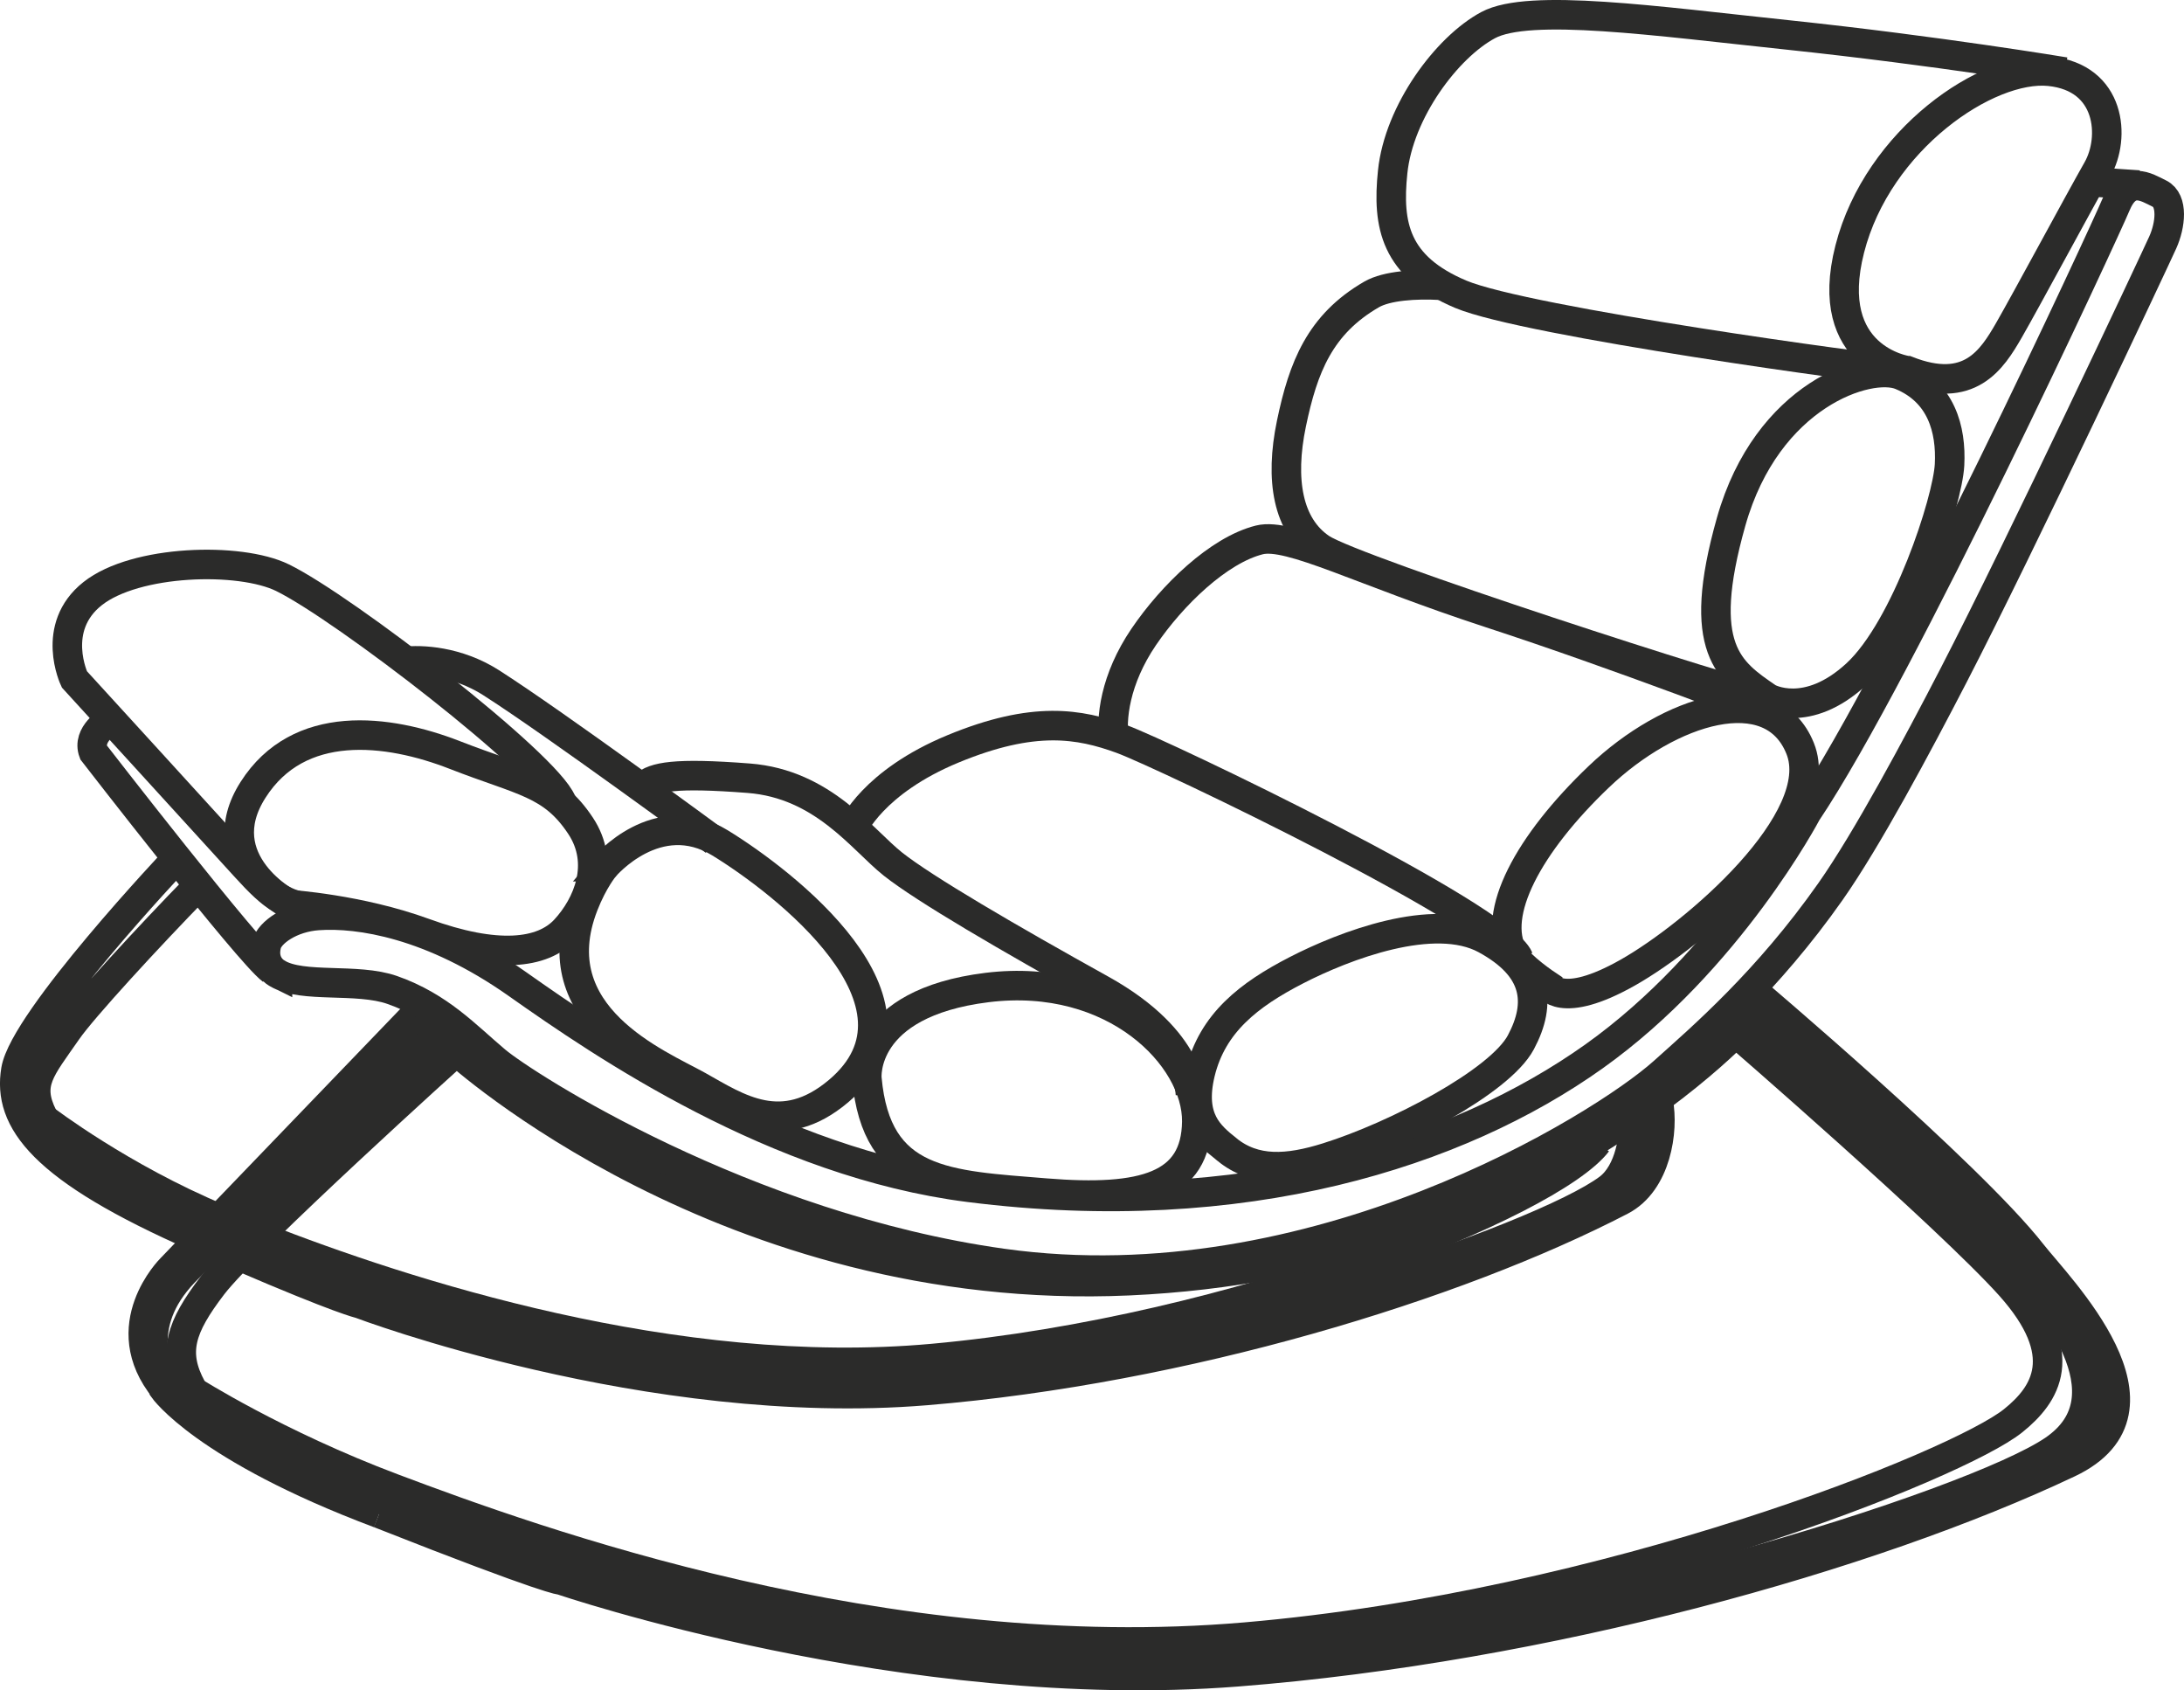 <?xml version="1.0" encoding="UTF-8" standalone="no"?>
<!-- Created with Inkscape (http://www.inkscape.org/) -->
<svg id="svg2" xmlns:rdf="http://www.w3.org/1999/02/22-rdf-syntax-ns#" xmlns="http://www.w3.org/2000/svg" xml:space="preserve" height="100%" width="100%" viewBox="0 0 69.347 53.656" version="1.1" xmlns:cc="http://creativecommons.org/ns#" xmlns:dc="http://purl.org/dc/elements/1.1/">
<defs id="defs6">
<clipPath id="clipPath16"><path id="path18" d="m0 42.925h55.478v-42.925h-55.478v42.925z" /></clipPath>
<style type="text/css">
        .line{
            stroke:#2b2b2a;
            stroke-miterlimit:10;
            stroke-width:.75px;
            fill:none;
            transition: stroke .3s ease;
        }
        .line.alt{
            stroke:#fff;
        }
    </style>
</defs>
<g id="g10" transform="matrix(1.25 0 0 -1.25 0 53.656)">
<g id="g12"><g id="g14" clip-path="url(#clipPath16)">
<g id="g20" transform="translate(5.559 11.98)">
<path id="path22" d="m0 0c-2.492 1.043-4.404 2.502-4.404 2.502" class="line" />
</g>
<g id="g24" transform="translate(40.573 13.914)">
<path id="path26" d="m0 0c-1.187-1.55-9.182-4.789-16.875-5.488-6.553-0.597-13.457 1.666-17.066 3.077" class="line" />
    </g>
<g id="g28" transform="translate(41.502 14.638)">
<path id="path30" d="m0 0c0.035-0.546-0.09-1.48-0.645-1.896-1.701-1.274-10.679-4.382-17.621-4.867-6.939-0.482-13.531 2.068-13.531 2.068-1.125 0.409-2.439 0.94-3.349 1.337m-1.069 0.448c-2.478 1.189-3.916 2.276-4.199 2.843-0.42 0.845-0.063 1.198 0.617 2.179 0.393 0.568 2.061 2.381 3.324 3.673m-0.568 0.672s-3.844-4.07-4.057-5.343c-0.211-1.273 0.643-2.504 4.625-4.249m1.069-0.482c2.58-1.11 3.041-1.201 3.041-1.201s7.34-2.787 14.381-2.207c6.552 0.541 13.462 2.648 17.656 4.824 0.896 0.465 1.088 1.781 0.947 2.511" class="line" />
    </g>
<g id="g32" transform="translate(44.059 16.728)">
<path id="path34" d="m0 0s5.439-4.711 7.006-6.458c1.564-1.749 0.906-2.758 0.068-3.428-1.39-1.112-10.293-4.699-19.49-5.491s-18.053 2.421-21.658 3.778c-2.975 1.118-5.112 2.483-5.112 2.483" class="line" />
    </g>
<g id="g36" transform="translate(52.166 6.103)">
<path id="path38" d="m0 0c-2.037-1.389-12.779-4.797-21.074-5.35-8.297-0.554-16.162 2.181-16.162 2.181-6.26 2.05-9.555 3.814-10.057 4.73-0.498 0.917-0.291 1.552 0.525 2.619 0.885 1.156 6.198 5.944 6.198 5.944s6.873-6.282 17.078-5.825c10.334 0.464 15.767 6.658 15.767 6.658s5.33-4.315 6.893-6.266c0.658-0.824 2.869-3.302 0.832-4.691zm-42.531-1.611c4.414-1.743 4.617-1.692 4.617-1.692s8.758-2.99 17.174-2.33c7.834 0.613 16.099 2.927 21.121 5.304 2.859 1.354-0.266 4.466-0.936 5.323-1.59 2.03-7.15 6.731-7.15 6.731" class="line" />
    </g>
<g id="g40" transform="translate(11.418 16.989)">
<path id="path42" d="m0 0s-3.416-3.165-5.445-5.102c-0.217-0.209-0.418-0.402-0.598-0.575-0.312-0.303-0.559-0.548-0.707-0.705-1.281-1.344-0.633-2.567-0.518-2.944 0 0 1.034-1.498 5.485-3.172" class="line" />
    </g>
<g id="g44" transform="translate(4.182,7.647)">
<path id="path46" d="m0 0c-1.309 1.602 0.162 3.063 0.162 3.063l6.356 6.605" class="line" />
    </g>
<g id="g48" transform="translate(54.332 38.224)">
<path id="path50" d="m0 0-1.184 0.082" class="line" />
    </g>
<g id="g52" transform="translate(2.78 24.617)">
<path id="path54" d="m0 0s-0.58-0.336-0.406-0.796c0 0 3.939-5.088 4.531-5.529" class="line" />
    </g>
<g id="g56" transform="translate(44.983 24.793)">
<path id="path58" d="m0 0s-3.838 1.487-7.133 2.562c-3.295 1.076-5.086 2.05-5.859 1.859-1.037-0.26-2.215-1.399-2.94-2.466-0.724-1.067-0.849-2.083-0.744-2.681" class="line" />
    </g>
<g id="g60" transform="translate(45.051 25.124)">
<path id="path62" d="m0 0c-0.768 0.106-10.654 3.307-11.494 3.876-0.844 0.568-1.051 1.735-0.752 3.169s0.723 2.518 2.033 3.277c0.391 0.227 1.131 0.27 1.74 0.236" class="line" />
    </g>
<g id="g64" transform="translate(52.452 41.096)">
<path id="path66" d="m0 0s-3.227 0.538-7.014 0.939c-3.388 0.357-6.593 0.812-7.636 0.252-1.047-0.56-2.268-2.194-2.426-3.731-0.141-1.352 0.064-2.402 1.73-3.104 1.668-0.701 10.559-1.913 11.162-1.944" class="line" />
    </g>
<g id="g68" transform="translate(48.446 33.511)">
<path id="path70" d="m0 0s-2.172 0.301-1.459 3.089 3.51 4.674 5.074 4.515c1.565-0.159 1.68-1.685 1.217-2.496-0.461-0.81-1.812-3.324-2.246-4.078-0.436-0.756-1.004-1.651-2.586-1.03z" class="line" />
    </g>
<g id="g72" transform="translate(39.315 17.904)">
<path id="path74" d="m0 0s0.326-0.645 2.037 0.324c1.713 0.969 5.102 3.888 4.375 5.691-0.726 1.803-3.318 0.994-5.111-0.717-1.793-1.709-2.744-3.484-2.178-4.512 0.176-0.322 0.877-0.786 0.877-0.786z" class="line" />
    </g>
<g id="g76" transform="translate(44.911 25.201)">
<path id="path78" d="m0 0s0.98-0.565 2.248 0.605c1.266 1.171 2.316 4.41 2.363 5.314s-0.209 1.852-1.236 2.276c-0.809 0.334-3.398-0.487-4.312-3.721-0.915-3.234-0.043-3.802 0.937-4.474z" class="line" />
</g>
<g id="g80" transform="translate(7.049 18.202)">
<path id="path82" d="m0 0c0.637-0.381 2.02-0.103 2.916-0.418 1.201-0.421 1.883-1.174 2.625-1.798 0.74-0.626 6.334-4.235 12.887-5.147 7.898-1.098 15.205 3.457 16.773 4.856 0.994 0.892 2.643 2.306 4.25 4.592 0.922 1.312 2.188 3.676 3.123 5.484 1.711 3.308 5.112 10.547 5.313 10.993 0.201 0.444 0.269 1.069-0.08 1.243-0.35 0.173-0.797 0.468-1.112-0.292-0.25-0.609-5.465-11.871-7.851-15.425 0 0-1.977-3.755-5.405-6.194-3.429-2.439-8.878-4.208-15.865-3.324-4.906 0.619-9.306 3.629-11.484 5.166-2.182 1.538-4.029 1.81-5.057 1.739-0.695-0.047-1.234-0.434-1.312-0.737-0.135-0.535 0.279-0.738 0.279-0.738z" class="line" />
    </g>
<g id="g84" transform="translate(21.665 21.896)">
<path id="path86" d="m0 0s0.502 1.169 2.547 2.013c2.047 0.845 3.201 0.642 4.283 0.248 1.08-0.398 9.633-4.495 10.084-5.573" class="line" />
    </g>
<g id="g88" transform="translate(31.166 13.733)">
<path id="path90" d="m0 0c0.705-0.574 1.549-0.515 2.551-0.201 1.732 0.541 4.381 1.918 4.916 2.924 0.535 1.004 0.418 1.902-0.895 2.617-1.312 0.715-3.601-0.166-4.806-0.787-1.207-0.621-2.137-1.341-2.444-2.61-0.281-1.17 0.242-1.589 0.678-1.943z" class="line" />
    </g>
<g id="g92" transform="translate(30.239 15.092)">
<path id="path94" d="m0 0s0.082 1.397-2.264 2.702c-2.347 1.303-4.5 2.559-5.291 3.186-0.789 0.625-1.773 2.036-3.666 2.182-1.89 0.146-2.394 0.034-2.658-0.196" class="line" />
    </g>
<g id="g96" transform="translate(18.151 21.57)">
<path id="path98" d="m0 0s-4.08 3-5.678 4.019c-0.857 0.546-1.769 0.592-2.224 0.535" class="line" />
    </g>
<g id="g100" transform="translate(8.157 19.845)">
<path id="path102" d="m0 0c-0.877 0.049-1.186 0.255-1.93 1.074-0.742 0.819-4.338 4.754-4.338 4.754s-0.625 1.315 0.463 2.176c1.088 0.862 3.737 0.937 4.823 0.406 1.572-0.77 6.701-4.729 7.093-5.699" class="line" />
    </g>
<g id="g104" transform="translate(22.02,15.54)">
<path id="path106" d="m0 0s-0.182 1.907 3.055 2.307c3.238 0.398 5.343-1.764 5.326-3.405-0.02-1.641-1.346-2.019-3.84-1.816-2.496 0.205-4.301 0.217-4.541 2.914z" class="line" />
    </g>
<g id="g108" transform="translate(15.36 20.915)">
<path id="path110" d="m0 0s1.334 1.582 2.93 0.605c1.595-0.976 5.652-4.078 3.006-6.308-1.432-1.203-2.555-0.427-3.561 0.137-1.008 0.561-4.008 1.772-2.912 4.589 0.248 0.638 0.537 0.977 0.537 0.977z" class="line" />
    </g>
<g id="g112" transform="translate(7.36 19.951)">
<path id="path114" d="m0 0s-2.094 1.095-0.932 2.916c1.159 1.821 3.411 1.553 5.131 0.882 1.723-0.672 2.465-0.706 3.186-1.791 0.64-0.961 0.187-2.017-0.389-2.64-0.578-0.625-1.748-0.751-3.578-0.084-1.658 0.605-3.418 0.717-3.418 0.717z" class="line" />
    </g>
</g></g></g>
</svg>
